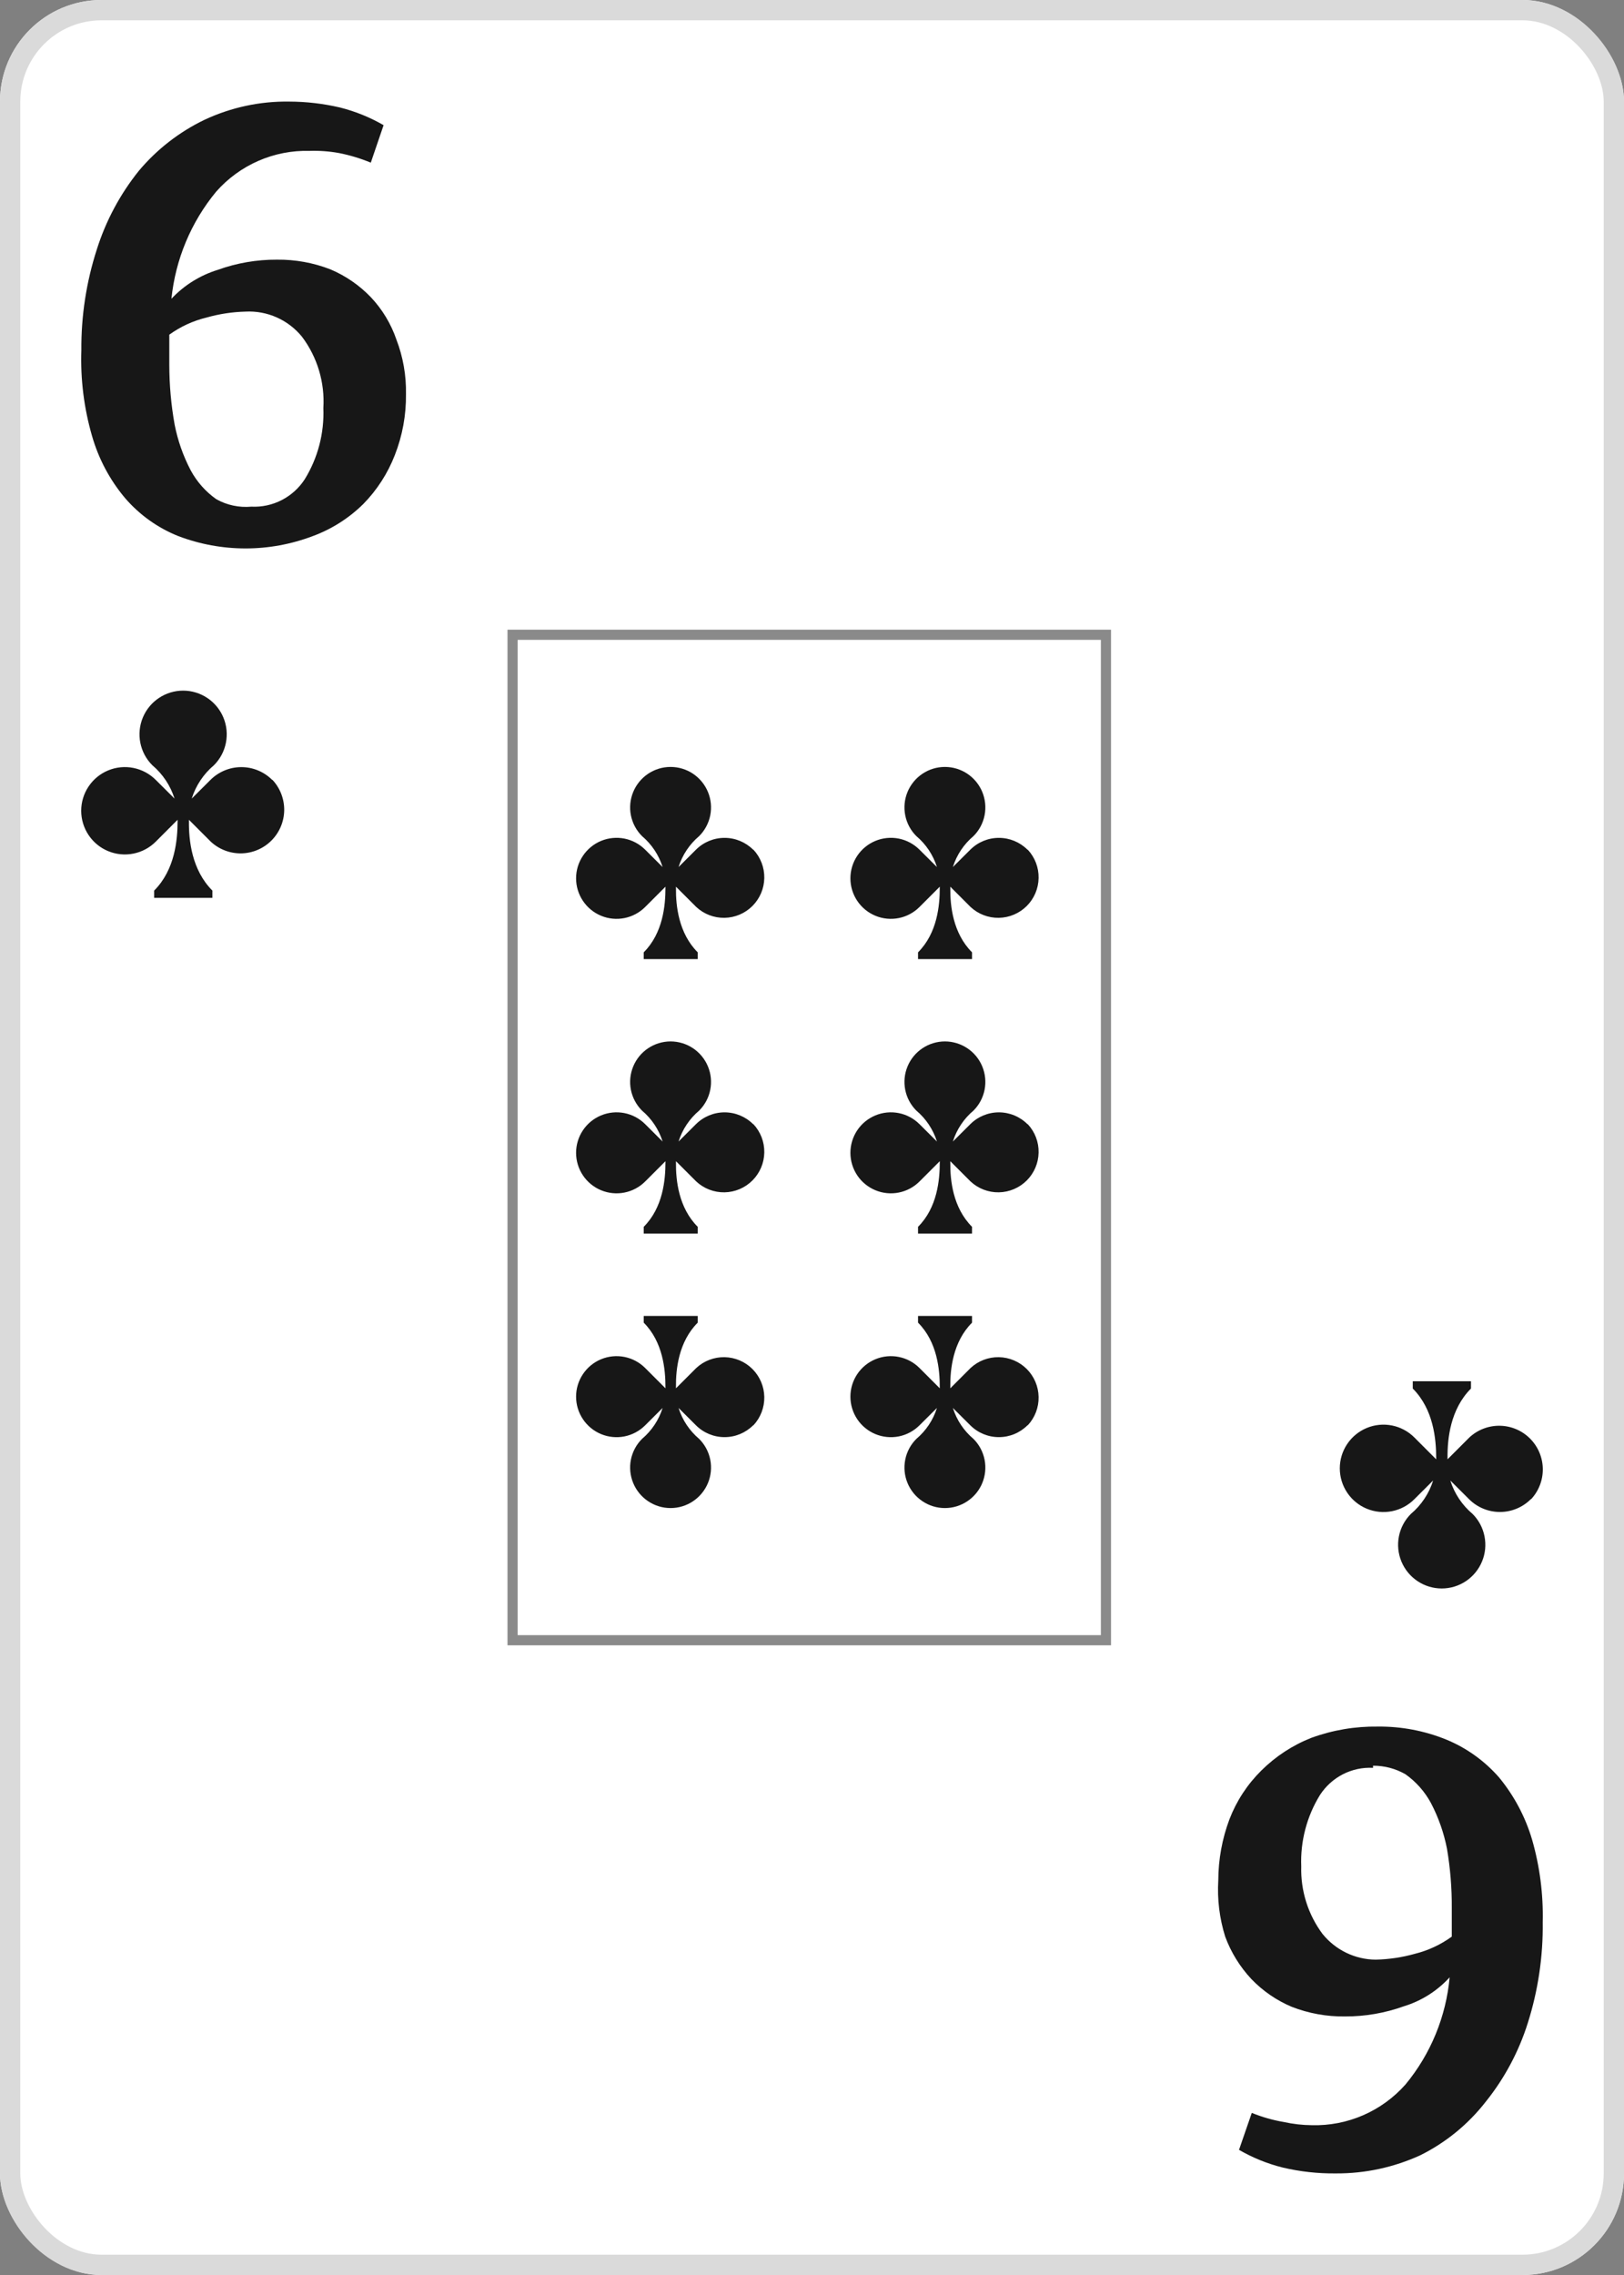 <svg width="80" height="112" viewBox="0 0 80 112" fill="none" xmlns="http://www.w3.org/2000/svg">
<rect x="0" y="0" width="80" height="112" fill="#808080" stroke="none"/>
<g clip-path="url(#clip0_276_986)">
<path d="M75 0H5C2.239 0 0 2.239 0 5V107C0 109.761 2.239 112 5 112H75C77.761 112 80 109.761 80 107V5C80 2.239 77.761 0 75 0Z" fill="white"/>
<path d="M19.999 19.404C20.011 20.433 19.824 21.454 19.447 22.411C19.098 23.308 18.571 24.125 17.898 24.811C17.188 25.511 16.338 26.051 15.404 26.394C13.271 27.202 10.919 27.202 8.787 26.394C7.774 25.991 6.874 25.348 6.161 24.521C5.409 23.628 4.855 22.585 4.533 21.461C4.136 20.091 3.959 18.667 4.008 17.241C3.994 15.557 4.252 13.883 4.769 12.281C5.214 10.87 5.918 9.555 6.844 8.404C7.732 7.348 8.832 6.494 10.073 5.898C11.38 5.286 12.807 4.979 14.248 5.001C15.088 5.003 15.925 5.101 16.743 5.291C17.497 5.48 18.222 5.773 18.896 6.162L18.266 8.008C17.758 7.797 17.23 7.638 16.69 7.533C16.214 7.447 15.73 7.412 15.246 7.428C14.381 7.405 13.521 7.573 12.728 7.919C11.934 8.266 11.225 8.782 10.651 9.433C9.41 10.932 8.643 12.769 8.445 14.708C9.071 14.042 9.858 13.552 10.73 13.284C11.665 12.947 12.651 12.778 13.644 12.783C14.542 12.773 15.432 12.934 16.27 13.258C17.021 13.574 17.7 14.04 18.266 14.629C18.829 15.225 19.259 15.936 19.526 16.713C19.856 17.571 20.016 18.485 19.999 19.404ZM12.384 24.943C12.9 24.968 13.414 24.857 13.875 24.621C14.335 24.385 14.727 24.032 15.01 23.598C15.658 22.547 15.978 21.325 15.929 20.09C16.007 18.832 15.634 17.587 14.879 16.581C14.544 16.169 14.118 15.842 13.635 15.627C13.151 15.411 12.623 15.313 12.095 15.341C11.447 15.357 10.803 15.454 10.178 15.632C9.517 15.791 8.893 16.077 8.34 16.476V17.979C8.342 18.961 8.43 19.941 8.603 20.907C8.757 21.689 9.022 22.444 9.391 23.149C9.696 23.716 10.127 24.203 10.651 24.574C11.178 24.87 11.783 24.998 12.384 24.943Z" fill="#171717"/>
<path d="M60.014 92.571C60.017 91.544 60.203 90.525 60.564 89.564C60.912 88.66 61.448 87.842 62.136 87.164C62.84 86.465 63.678 85.917 64.599 85.555C65.648 85.172 66.758 84.985 67.874 85.001C69.022 84.989 70.162 85.204 71.228 85.634C72.234 86.044 73.131 86.686 73.848 87.507C74.588 88.406 75.141 89.447 75.472 90.567C75.852 91.886 76.028 93.256 75.996 94.629C76.018 96.311 75.77 97.985 75.263 99.587C74.819 100.999 74.117 102.314 73.193 103.465C72.329 104.576 71.227 105.478 69.97 106.103C68.662 106.702 67.241 107.008 65.804 106.999C64.922 107.009 64.043 106.912 63.184 106.709C62.431 106.521 61.708 106.228 61.035 105.839L61.664 104.019C62.17 104.225 62.698 104.376 63.236 104.467C63.693 104.568 64.158 104.621 64.625 104.625C65.492 104.648 66.354 104.481 67.15 104.135C67.947 103.789 68.658 103.272 69.236 102.621C70.475 101.124 71.233 99.285 71.411 97.345C70.8 98.014 70.022 98.506 69.158 98.77C68.225 99.106 67.24 99.276 66.249 99.271C65.354 99.283 64.465 99.122 63.629 98.796C62.88 98.48 62.202 98.013 61.638 97.424C61.077 96.823 60.64 96.115 60.354 95.341C60.074 94.446 59.958 93.508 60.014 92.571ZM67.638 87.032C67.122 87.004 66.609 87.114 66.149 87.35C65.689 87.587 65.299 87.941 65.018 88.377C64.372 89.428 64.052 90.65 64.101 91.885C64.066 93.081 64.436 94.253 65.149 95.209C65.466 95.601 65.865 95.918 66.318 96.137C66.771 96.356 67.267 96.472 67.769 96.475C68.425 96.46 69.076 96.363 69.708 96.185C70.359 96.022 70.972 95.736 71.516 95.341V93.943C71.523 92.962 71.444 91.982 71.28 91.015C71.127 90.233 70.862 89.478 70.494 88.773C70.19 88.207 69.759 87.719 69.236 87.349C68.75 87.069 68.198 86.924 67.638 86.927V87.032Z" fill="#171717"/>
<path d="M13.408 38.395C13.005 37.992 12.458 37.766 11.888 37.766C11.319 37.766 10.772 37.992 10.368 38.395L9.444 39.316C9.645 38.675 10.026 38.104 10.541 37.671C10.841 37.37 11.046 36.987 11.128 36.57C11.211 36.153 11.169 35.721 11.006 35.328C10.843 34.935 10.568 34.599 10.215 34.363C9.861 34.127 9.446 34 9.021 34V34C8.595 34 8.18 34.127 7.827 34.363C7.473 34.599 7.198 34.935 7.035 35.328C6.873 35.721 6.83 36.153 6.913 36.57C6.996 36.987 7.2 37.37 7.501 37.671C8.015 38.104 8.396 38.675 8.598 39.316L7.673 38.395C7.372 38.094 6.989 37.889 6.571 37.806C6.154 37.722 5.722 37.765 5.328 37.928C4.935 38.09 4.599 38.366 4.363 38.72C4.126 39.073 4 39.489 4 39.915C4 40.34 4.126 40.756 4.363 41.11C4.599 41.464 4.935 41.74 5.328 41.902C5.722 42.065 6.154 42.108 6.571 42.024C6.989 41.941 7.372 41.736 7.673 41.435L8.748 40.359C8.748 40.381 8.748 40.395 8.748 40.417C8.748 41.349 8.619 42.819 7.594 43.844V44.202H10.462V43.844C9.444 42.826 9.297 41.367 9.307 40.435C9.307 40.406 9.307 40.385 9.307 40.359L10.383 41.435C10.791 41.815 11.33 42.022 11.887 42.012C12.444 42.002 12.976 41.776 13.37 41.382C13.764 40.988 13.99 40.456 14 39.899C14.009 39.342 13.803 38.803 13.423 38.395H13.408Z" fill="#171717"/>
<path d="M75.408 73.807C75.005 74.21 74.458 74.436 73.888 74.436C73.319 74.436 72.772 74.21 72.368 73.807L71.444 72.886C71.645 73.528 72.026 74.099 72.541 74.532C72.841 74.832 73.046 75.215 73.128 75.632C73.211 76.049 73.169 76.482 73.006 76.874C72.843 77.267 72.568 77.603 72.215 77.839C71.861 78.076 71.446 78.202 71.021 78.202V78.202C70.596 78.202 70.18 78.076 69.827 77.839C69.473 77.603 69.198 77.267 69.035 76.874C68.873 76.482 68.83 76.049 68.913 75.632C68.996 75.215 69.2 74.832 69.501 74.532C70.015 74.099 70.396 73.528 70.598 72.886L69.673 73.807C69.372 74.109 68.989 74.314 68.572 74.397C68.154 74.48 67.722 74.438 67.328 74.275C66.935 74.112 66.599 73.837 66.363 73.483C66.126 73.129 66 72.713 66 72.287C66 71.862 66.126 71.446 66.363 71.092C66.599 70.739 66.935 70.463 67.328 70.3C67.722 70.137 68.154 70.095 68.572 70.178C68.989 70.261 69.372 70.466 69.673 70.767L70.748 71.843C70.748 71.822 70.748 71.807 70.748 71.786C70.748 70.854 70.619 69.384 69.594 68.359V68H72.462V68.359C71.444 69.377 71.297 70.836 71.307 71.768C71.307 71.796 71.307 71.818 71.307 71.843L72.383 70.767C72.791 70.388 73.33 70.181 73.887 70.191C74.444 70.2 74.976 70.426 75.37 70.82C75.764 71.214 75.99 71.746 76 72.303C76.01 72.86 75.803 73.4 75.423 73.807H75.408Z" fill="#171717"/>
<rect opacity="0.5" x="25.25" y="31.25" width="29.23" height="49.5" stroke="#171717" stroke-width="0.5"/>
<path d="M37.102 41.832C36.728 41.458 36.221 41.249 35.692 41.249C35.164 41.249 34.657 41.458 34.283 41.832L33.426 42.686C33.613 42.091 33.966 41.562 34.443 41.16C34.721 40.882 34.911 40.526 34.988 40.14C35.065 39.753 35.025 39.352 34.874 38.988C34.723 38.624 34.468 38.313 34.141 38.093C33.813 37.874 33.428 37.757 33.033 37.757V37.757C32.639 37.757 32.254 37.874 31.926 38.093C31.599 38.313 31.343 38.624 31.193 38.988C31.042 39.352 31.002 39.753 31.079 40.14C31.156 40.526 31.346 40.882 31.624 41.16C32.101 41.562 32.454 42.091 32.641 42.686L31.784 41.832C31.505 41.553 31.149 41.362 30.763 41.285C30.376 41.208 29.975 41.248 29.61 41.398C29.245 41.549 28.934 41.805 28.715 42.133C28.495 42.461 28.378 42.846 28.378 43.241C28.378 43.636 28.495 44.021 28.715 44.349C28.934 44.677 29.245 44.933 29.61 45.084C29.975 45.235 30.376 45.274 30.763 45.197C31.149 45.12 31.505 44.929 31.784 44.65L32.781 43.653C32.781 43.673 32.781 43.686 32.781 43.706C32.781 44.571 32.661 45.933 31.711 46.884V47.216H34.37V46.884C33.426 45.94 33.289 44.587 33.299 43.723C33.299 43.696 33.299 43.676 33.299 43.653L34.297 44.65C34.675 45.003 35.175 45.194 35.691 45.185C36.208 45.176 36.701 44.967 37.066 44.602C37.431 44.236 37.641 43.743 37.65 43.227C37.659 42.71 37.467 42.21 37.115 41.832H37.102Z" fill="#171717"/>
<path d="M37.102 55.345C36.728 54.972 36.221 54.762 35.692 54.762C35.164 54.762 34.657 54.972 34.283 55.345L33.426 56.199C33.613 55.605 33.966 55.075 34.443 54.674C34.721 54.395 34.911 54.04 34.988 53.653C35.065 53.267 35.025 52.866 34.874 52.502C34.723 52.137 34.468 51.826 34.141 51.607C33.813 51.388 33.428 51.271 33.033 51.27V51.27C32.639 51.271 32.254 51.388 31.926 51.607C31.599 51.826 31.343 52.137 31.193 52.502C31.042 52.866 31.002 53.267 31.079 53.653C31.156 54.04 31.346 54.395 31.624 54.674C32.101 55.075 32.454 55.605 32.641 56.199L31.784 55.345C31.505 55.066 31.149 54.876 30.763 54.799C30.376 54.722 29.975 54.761 29.61 54.912C29.245 55.063 28.934 55.318 28.715 55.646C28.495 55.974 28.378 56.36 28.378 56.755C28.378 57.149 28.495 57.535 28.715 57.863C28.934 58.191 29.245 58.446 29.61 58.597C29.975 58.748 30.376 58.787 30.763 58.71C31.149 58.633 31.505 58.443 31.784 58.164L32.781 57.167C32.781 57.187 32.781 57.2 32.781 57.22C32.781 58.084 32.661 59.447 31.711 60.397V60.73H34.37V60.397C33.426 59.453 33.289 58.101 33.299 57.236C33.299 57.21 33.299 57.19 33.299 57.167L34.297 58.164C34.675 58.516 35.175 58.708 35.691 58.699C36.208 58.69 36.701 58.48 37.066 58.115C37.431 57.749 37.641 57.257 37.65 56.74C37.659 56.223 37.467 55.723 37.115 55.345H37.102Z" fill="#171717"/>
<path d="M37.102 70.168C36.728 70.542 36.221 70.751 35.692 70.751C35.164 70.751 34.657 70.542 34.283 70.168L33.426 69.314C33.613 69.909 33.966 70.438 34.443 70.84C34.721 71.118 34.911 71.474 34.988 71.86C35.065 72.247 35.025 72.648 34.874 73.012C34.723 73.376 34.468 73.687 34.141 73.906C33.813 74.126 33.428 74.243 33.033 74.243V74.243C32.639 74.243 32.254 74.126 31.926 73.906C31.599 73.687 31.343 73.376 31.193 73.012C31.042 72.648 31.002 72.247 31.079 71.86C31.156 71.474 31.346 71.118 31.624 70.84C32.101 70.438 32.454 69.909 32.641 69.314L31.784 70.168C31.505 70.447 31.149 70.638 30.763 70.715C30.376 70.792 29.975 70.752 29.61 70.602C29.245 70.451 28.934 70.195 28.715 69.867C28.495 69.539 28.378 69.153 28.378 68.759C28.378 68.364 28.495 67.979 28.715 67.651C28.934 67.323 29.245 67.067 29.61 66.916C29.975 66.765 30.376 66.726 30.763 66.803C31.149 66.88 31.505 67.07 31.784 67.35L32.781 68.347C32.781 68.327 32.781 68.314 32.781 68.294C32.781 67.429 32.661 66.067 31.711 65.116V64.784H34.37V65.116C33.426 66.06 33.289 67.413 33.299 68.277C33.299 68.304 33.299 68.323 33.299 68.347L34.297 67.35C34.675 66.997 35.175 66.806 35.691 66.815C36.208 66.824 36.701 67.033 37.066 67.398C37.431 67.764 37.641 68.257 37.65 68.773C37.659 69.29 37.467 69.79 37.115 70.168H37.102Z" fill="#171717"/>
<path d="M50.615 41.832C50.241 41.458 49.734 41.249 49.206 41.249C48.678 41.249 48.171 41.458 47.797 41.832L46.939 42.686C47.126 42.091 47.479 41.562 47.956 41.16C48.235 40.882 48.424 40.526 48.501 40.14C48.578 39.753 48.538 39.352 48.388 38.988C48.237 38.624 47.982 38.313 47.654 38.093C47.326 37.874 46.941 37.757 46.547 37.757V37.757C46.153 37.757 45.767 37.874 45.44 38.093C45.112 38.313 44.857 38.624 44.706 38.988C44.555 39.352 44.516 39.753 44.593 40.14C44.669 40.526 44.859 40.882 45.138 41.16C45.615 41.562 45.968 42.091 46.155 42.686L45.297 41.832C45.018 41.553 44.663 41.362 44.276 41.285C43.889 41.208 43.488 41.248 43.124 41.398C42.759 41.549 42.447 41.805 42.228 42.133C42.009 42.461 41.892 42.846 41.892 43.241C41.892 43.636 42.009 44.021 42.228 44.349C42.447 44.677 42.759 44.933 43.124 45.084C43.488 45.235 43.889 45.274 44.276 45.197C44.663 45.12 45.018 44.929 45.297 44.65L46.294 43.653C46.294 43.673 46.294 43.686 46.294 43.706C46.294 44.571 46.175 45.933 45.224 46.884V47.216H47.883V46.884C46.939 45.94 46.803 44.587 46.813 43.723C46.813 43.696 46.813 43.676 46.813 43.653L47.81 44.65C48.188 45.003 48.688 45.194 49.205 45.185C49.721 45.176 50.214 44.967 50.58 44.602C50.945 44.236 51.154 43.743 51.163 43.227C51.173 42.71 50.981 42.21 50.629 41.832H50.615Z" fill="#171717"/>
<path d="M50.615 55.345C50.241 54.972 49.734 54.762 49.206 54.762C48.678 54.762 48.171 54.972 47.797 55.345L46.939 56.199C47.126 55.605 47.479 55.075 47.956 54.674C48.235 54.395 48.424 54.04 48.501 53.653C48.578 53.267 48.538 52.866 48.388 52.502C48.237 52.137 47.982 51.826 47.654 51.607C47.326 51.388 46.941 51.271 46.547 51.27V51.27C46.153 51.271 45.767 51.388 45.44 51.607C45.112 51.826 44.857 52.137 44.706 52.502C44.555 52.866 44.516 53.267 44.593 53.653C44.669 54.04 44.859 54.395 45.138 54.674C45.615 55.075 45.968 55.605 46.155 56.199L45.297 55.345C45.018 55.066 44.663 54.876 44.276 54.799C43.889 54.722 43.488 54.761 43.124 54.912C42.759 55.063 42.447 55.318 42.228 55.646C42.009 55.974 41.892 56.36 41.892 56.755C41.892 57.149 42.009 57.535 42.228 57.863C42.447 58.191 42.759 58.446 43.124 58.597C43.488 58.748 43.889 58.787 44.276 58.71C44.663 58.633 45.018 58.443 45.297 58.164L46.294 57.167C46.294 57.187 46.294 57.2 46.294 57.22C46.294 58.084 46.175 59.447 45.224 60.397V60.73H47.883V60.397C46.939 59.453 46.803 58.101 46.813 57.236C46.813 57.21 46.813 57.19 46.813 57.167L47.81 58.164C48.188 58.516 48.688 58.708 49.205 58.699C49.721 58.69 50.214 58.48 50.58 58.115C50.945 57.749 51.154 57.257 51.163 56.74C51.173 56.223 50.981 55.723 50.629 55.345H50.615Z" fill="#171717"/>
<path d="M50.615 70.168C50.241 70.542 49.734 70.751 49.206 70.751C48.678 70.751 48.171 70.542 47.797 70.168L46.939 69.314C47.126 69.909 47.479 70.438 47.956 70.84C48.235 71.118 48.424 71.474 48.501 71.86C48.578 72.247 48.538 72.648 48.388 73.012C48.237 73.376 47.982 73.687 47.654 73.906C47.326 74.126 46.941 74.243 46.547 74.243V74.243C46.153 74.243 45.767 74.126 45.44 73.906C45.112 73.687 44.857 73.376 44.706 73.012C44.555 72.648 44.516 72.247 44.593 71.86C44.669 71.474 44.859 71.118 45.138 70.84C45.615 70.438 45.968 69.909 46.155 69.314L45.297 70.168C45.018 70.447 44.663 70.638 44.276 70.715C43.889 70.792 43.488 70.752 43.124 70.602C42.759 70.451 42.447 70.195 42.228 69.867C42.009 69.539 41.892 69.153 41.892 68.759C41.892 68.364 42.009 67.979 42.228 67.651C42.447 67.323 42.759 67.067 43.124 66.916C43.488 66.765 43.889 66.726 44.276 66.803C44.663 66.88 45.018 67.07 45.297 67.35L46.294 68.347C46.294 68.327 46.294 68.314 46.294 68.294C46.294 67.429 46.175 66.067 45.224 65.116V64.784H47.883V65.116C46.939 66.06 46.803 67.413 46.813 68.277C46.813 68.304 46.813 68.323 46.813 68.347L47.81 67.35C48.188 66.997 48.688 66.806 49.205 66.815C49.721 66.824 50.214 67.033 50.58 67.398C50.945 67.764 51.154 68.257 51.163 68.773C51.173 69.29 50.981 69.79 50.629 70.168H50.615Z" fill="#171717"/>
</g>
<rect x="0.5" y="0.5" width="79" height="111" rx="4.5" stroke="#DADADA"/>
<defs>
<clipPath id="clip0_276_986">
<rect width="80" height="112" rx="5" fill="white"/>
</clipPath>
</defs>
</svg>
